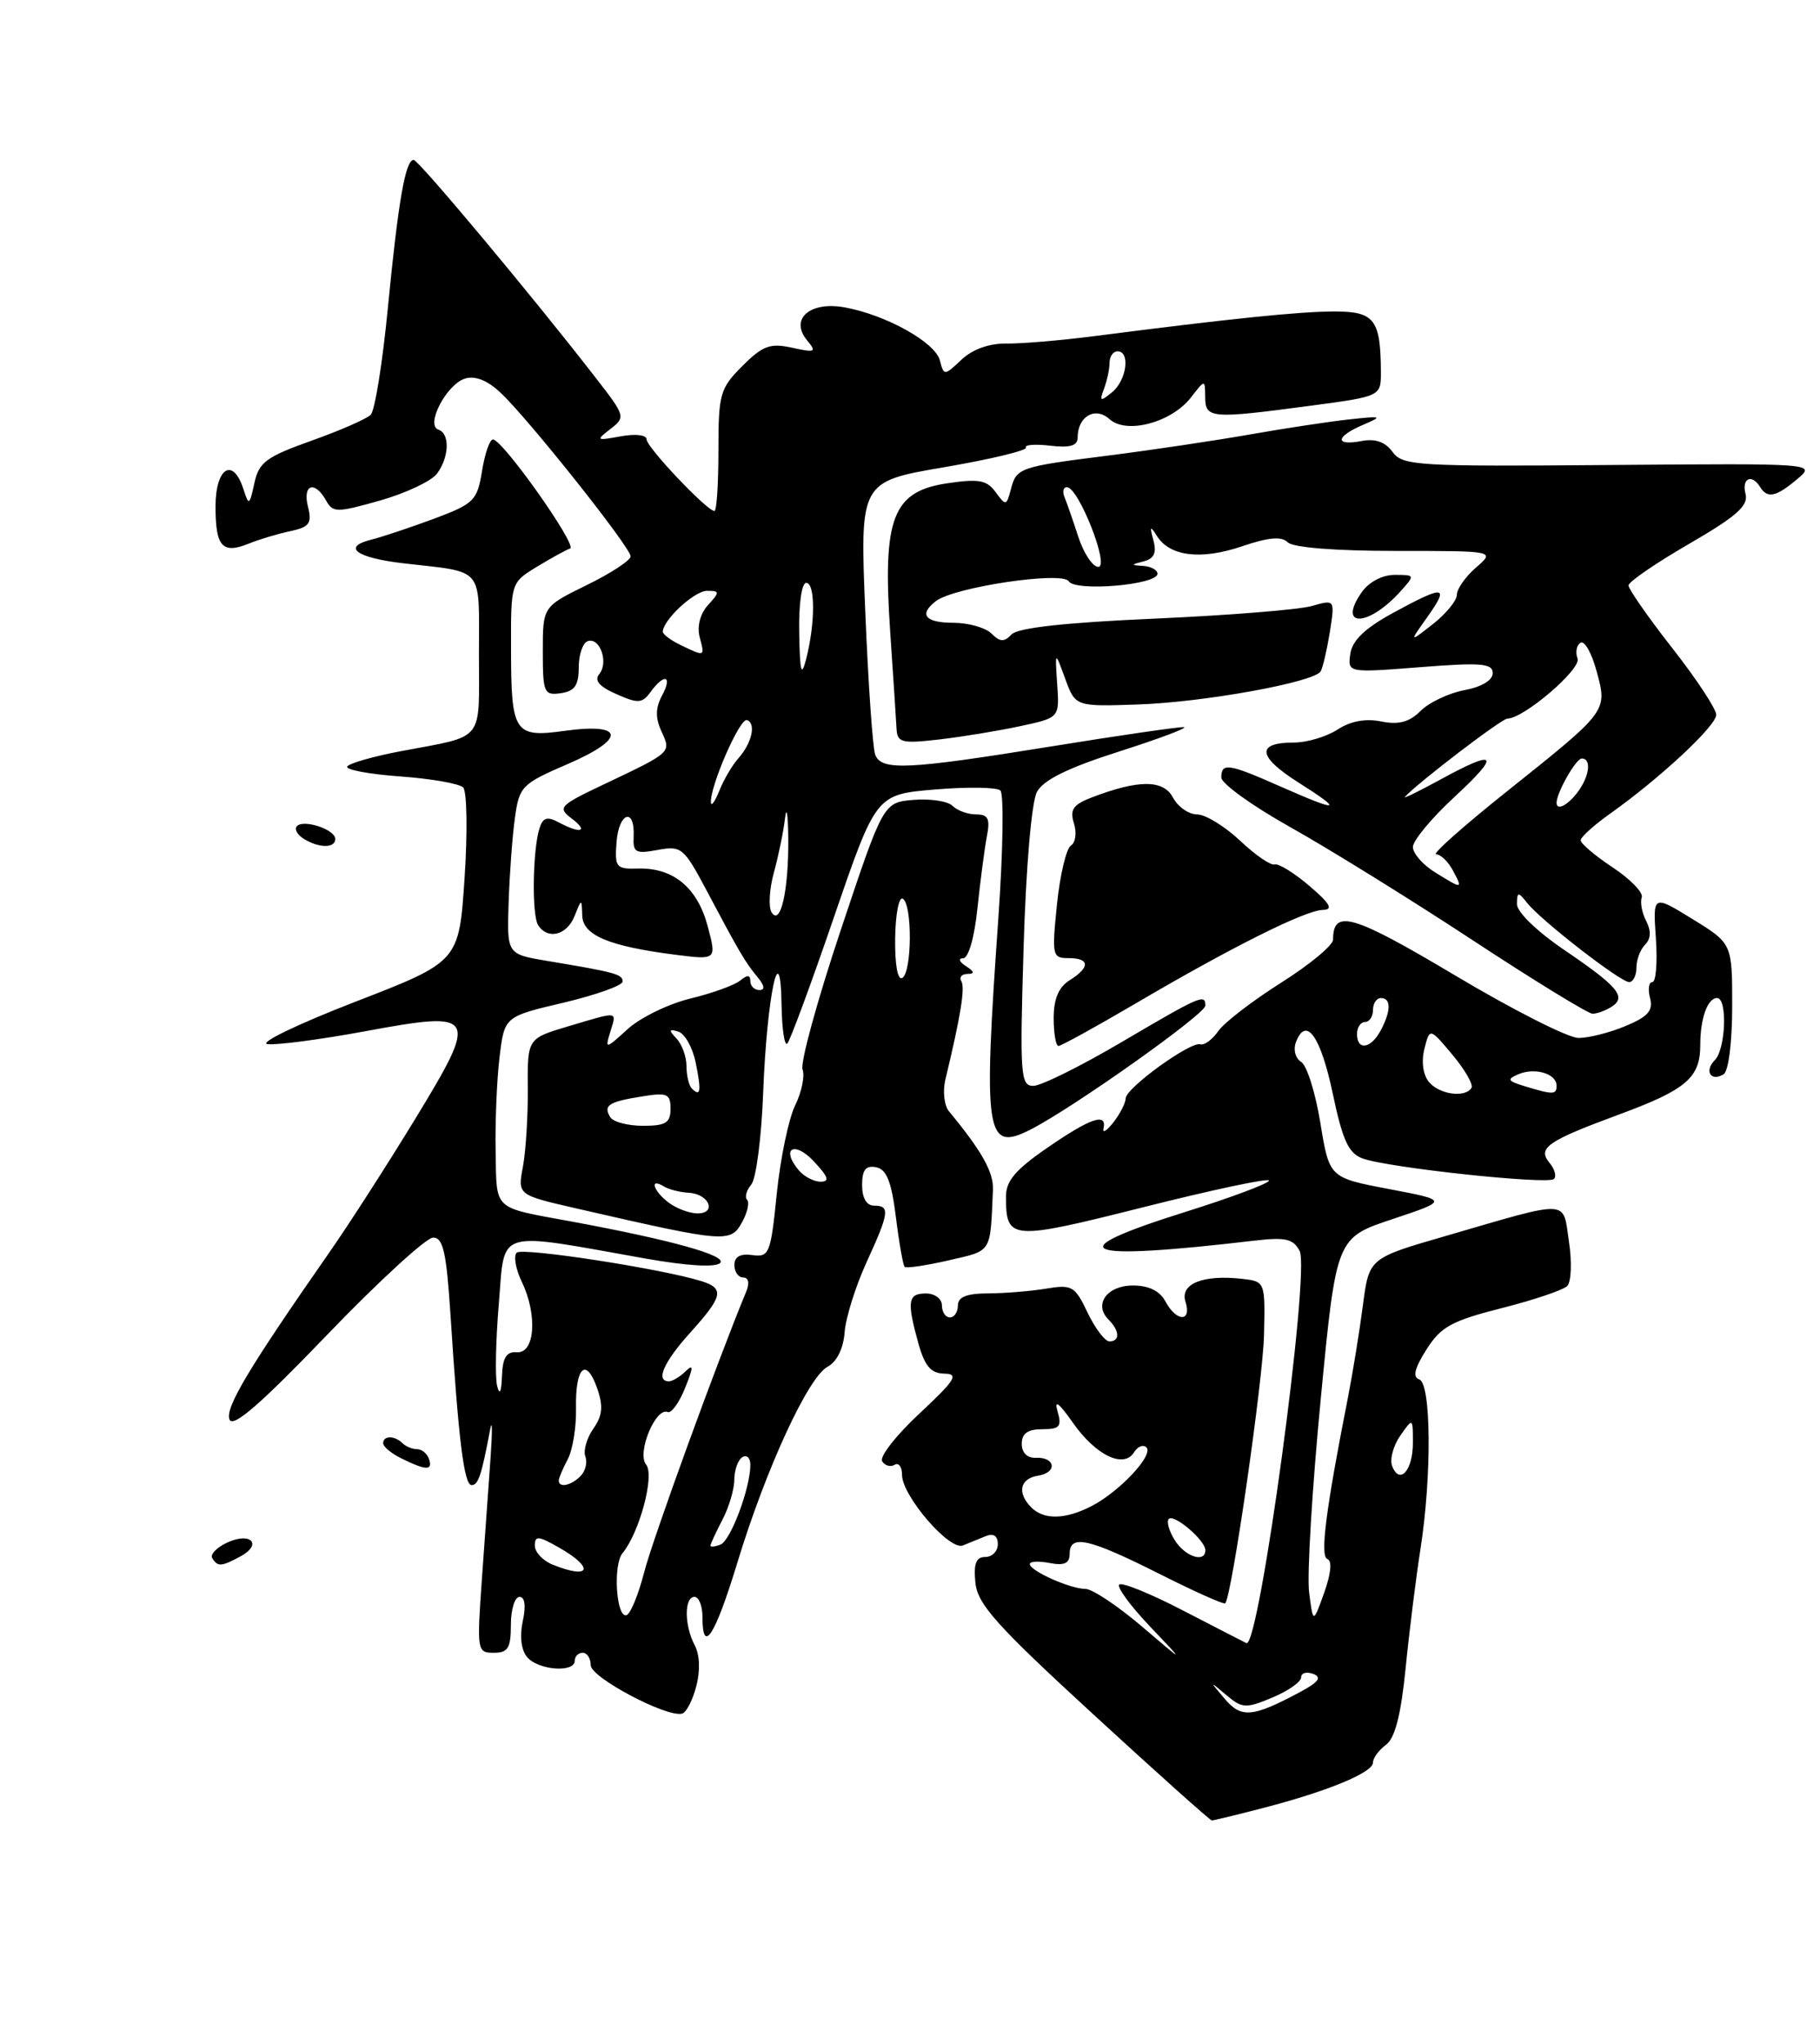 <?xml version="1.0" encoding="UTF-8" standalone="no"?>
<!DOCTYPE svg PUBLIC "-//W3C//DTD SVG 1.1//EN" "http://www.w3.org/Graphics/SVG/1.1/DTD/svg11.dtd" >
<svg xmlns="http://www.w3.org/2000/svg" xmlns:xlink="http://www.w3.org/1999/xlink" version="1.1" viewBox="0 0 228 256">
 <g >
 <path fill="currentColor"
d=" M 158.24 226.44 C 166.37 224.33 172.00 222.00 172.00 220.75 C 172.00 220.18 172.73 219.19 173.62 218.53 C 174.76 217.70 175.50 214.81 176.09 208.92 C 176.55 204.29 177.39 197.57 177.95 194.00 C 179.38 184.80 179.30 173.27 177.79 172.76 C 176.94 172.48 177.21 171.37 178.69 169.03 C 180.49 166.18 181.84 165.43 188.10 163.84 C 192.13 162.82 195.83 161.57 196.33 161.07 C 196.84 160.56 196.94 158.06 196.55 155.51 C 195.75 150.15 196.93 150.20 181.00 154.83 C 171.50 157.58 171.50 157.58 170.73 163.54 C 170.30 166.82 169.46 171.97 168.87 175.00 C 166.08 189.14 165.34 194.95 166.29 195.26 C 166.90 195.47 166.74 197.08 165.89 199.47 C 164.50 203.35 164.50 203.35 164.00 199.43 C 163.72 197.27 164.38 186.40 165.45 175.27 C 167.40 155.03 167.40 155.03 174.44 152.69 C 181.47 150.34 181.47 150.34 174.00 148.92 C 166.53 147.50 166.53 147.50 165.41 140.65 C 164.80 136.88 163.72 133.44 163.00 133.00 C 162.28 132.55 161.99 131.46 162.35 130.52 C 163.62 127.21 165.44 129.76 166.96 136.96 C 168.19 142.83 168.94 144.45 170.70 145.09 C 173.85 146.25 193.93 148.40 194.67 147.66 C 195.01 147.33 194.77 146.42 194.13 145.66 C 192.56 143.77 193.79 142.92 203.00 139.52 C 211.25 136.47 213.00 134.96 213.00 130.89 C 213.00 127.55 213.91 125.00 215.11 125.00 C 216.43 125.00 216.19 131.41 214.82 132.78 C 213.46 134.14 214.34 135.53 215.93 134.54 C 216.54 134.16 217.00 130.51 217.00 126.03 C 217.00 118.17 217.00 118.17 212.03 115.11 C 207.06 112.05 207.06 112.05 207.44 117.53 C 207.65 120.54 207.45 123.00 207.00 123.00 C 206.55 123.00 206.42 123.90 206.71 125.00 C 207.12 126.57 206.46 127.33 203.65 128.50 C 201.68 129.33 199.02 130.00 197.75 130.00 C 196.47 130.00 189.50 126.47 182.26 122.15 C 169.45 114.52 167.00 113.80 167.00 117.68 C 167.00 118.39 164.07 120.82 160.49 123.08 C 156.91 125.34 153.36 128.07 152.62 129.14 C 151.87 130.21 150.86 130.95 150.38 130.79 C 149.16 130.39 141.05 136.26 141.02 137.56 C 141.01 138.14 140.32 139.49 139.49 140.56 C 138.65 141.63 138.09 141.98 138.24 141.35 C 138.70 139.31 136.62 140.02 131.25 143.72 C 127.19 146.51 126.00 147.92 126.02 149.92 C 126.05 155.35 126.56 155.39 143.34 151.17 C 151.95 149.00 158.99 147.51 158.98 147.86 C 158.97 148.21 154.25 149.98 148.48 151.79 C 132.38 156.84 135.12 157.97 157.17 155.38 C 161.03 154.93 162.01 155.15 162.81 156.67 C 164.16 159.24 157.74 206.55 156.14 205.79 C 155.79 205.62 152.19 203.77 148.15 201.68 C 144.10 199.58 140.53 198.13 140.21 198.46 C 139.89 198.78 141.62 201.14 144.06 203.70 C 148.50 208.36 148.50 208.36 143.02 203.68 C 140.00 201.11 136.83 199.00 135.97 199.00 C 134.07 199.00 129.02 196.74 129.01 195.89 C 129.00 195.55 130.12 195.49 131.50 195.76 C 133.33 196.11 134.00 195.80 134.00 194.62 C 134.00 192.13 136.34 192.65 145.13 197.06 C 149.57 199.30 153.33 200.99 153.49 200.81 C 154.32 199.89 158.22 172.89 158.35 167.18 C 158.50 160.53 158.49 160.50 155.63 160.17 C 150.72 159.61 147.80 160.78 148.51 163.03 C 149.33 165.61 147.38 165.58 146.00 163.00 C 145.30 161.68 143.91 161.00 141.93 161.00 C 138.68 161.00 136.97 163.37 138.87 165.27 C 140.27 166.67 140.33 168.00 138.98 168.00 C 138.42 168.00 137.20 166.38 136.25 164.41 C 134.66 161.06 134.30 160.85 131.02 161.40 C 129.08 161.72 125.81 161.98 123.75 161.99 C 121.09 162.00 120.00 162.44 120.00 163.50 C 120.00 164.32 119.55 165.00 119.00 165.00 C 118.45 165.00 118.00 164.32 118.00 163.50 C 118.00 162.67 117.11 162.00 116.00 162.00 C 113.73 162.00 113.58 162.96 115.05 168.25 C 115.85 171.11 116.62 172.01 118.30 172.04 C 120.16 172.07 119.69 172.83 115.19 177.03 C 112.26 179.76 110.16 182.45 110.51 183.01 C 110.85 183.57 111.56 183.77 112.07 183.46 C 112.58 183.14 113.00 183.71 113.00 184.71 C 113.00 187.34 118.95 194.24 120.62 193.56 C 121.38 193.25 122.67 192.73 123.50 192.39 C 124.46 192.00 125.00 192.36 125.00 193.39 C 125.00 194.28 124.30 195.00 123.44 195.00 C 122.28 195.00 121.95 195.83 122.19 198.21 C 122.45 200.91 124.81 203.55 136.96 214.71 C 144.91 222.02 151.60 228.00 151.81 228.00 C 152.03 228.00 154.93 227.30 158.24 226.44 Z  M 87.23 211.17 C 87.74 209.24 87.66 207.23 87.03 206.06 C 85.72 203.60 85.70 200.00 87.00 200.00 C 87.55 200.00 88.00 201.12 88.00 202.50 C 88.00 207.34 89.57 204.90 92.36 195.75 C 95.94 183.98 101.24 172.48 103.67 171.18 C 104.84 170.55 105.66 168.89 105.81 166.85 C 105.95 165.02 107.18 161.11 108.53 158.15 C 111.41 151.87 111.53 151.00 109.50 151.00 C 108.56 151.00 108.00 150.05 108.00 148.43 C 108.00 146.52 108.45 145.94 109.75 146.19 C 111.07 146.44 111.67 147.97 112.23 152.41 C 112.63 155.65 113.13 158.46 113.33 158.67 C 113.54 158.87 116.02 158.50 118.85 157.85 C 124.34 156.58 124.04 157.05 124.39 149.00 C 124.49 146.82 123.00 144.17 118.88 139.18 C 118.28 138.46 118.08 136.66 118.44 135.18 C 120.34 127.28 120.93 123.69 120.43 122.89 C 120.13 122.40 120.47 121.99 121.19 121.98 C 122.14 121.97 122.09 121.70 121.00 121.00 C 120.17 120.46 120.01 120.02 120.65 120.02 C 121.33 120.01 122.07 117.41 122.45 113.75 C 122.81 110.31 123.34 106.26 123.63 104.75 C 124.06 102.54 123.79 102.00 122.28 102.00 C 121.25 102.00 119.92 101.52 119.33 100.93 C 118.74 100.34 116.55 100.01 114.46 100.18 C 110.66 100.50 110.66 100.50 105.32 116.50 C 102.38 125.30 100.23 133.15 100.54 133.95 C 100.84 134.75 100.43 136.78 99.61 138.45 C 98.79 140.13 97.76 145.10 97.31 149.50 C 96.55 157.03 96.37 157.48 94.25 157.19 C 92.74 156.98 92.00 157.39 92.00 158.44 C 92.00 159.30 92.50 160.00 93.11 160.00 C 93.77 160.00 93.92 160.70 93.49 161.75 C 89.91 170.37 81.76 192.78 80.70 196.91 C 79.97 199.76 78.96 202.19 78.46 202.30 C 77.19 202.58 76.78 195.97 77.99 194.52 C 80.12 191.94 82.04 184.75 80.94 183.43 C 79.75 181.99 82.13 176.21 83.65 176.85 C 84.10 177.04 85.08 175.69 85.82 173.85 C 86.88 171.22 86.89 170.77 85.88 171.75 C 85.18 172.44 84.24 173.00 83.80 173.00 C 82.08 173.00 83.15 170.57 86.50 166.87 C 90.55 162.38 90.78 161.38 87.92 160.47 C 83.05 158.93 65.44 156.20 64.73 156.89 C 64.31 157.30 64.60 158.95 65.38 160.57 C 67.36 164.68 67.01 169.54 64.75 169.36 C 63.45 169.26 62.97 170.02 62.88 172.36 C 62.81 174.36 62.59 174.81 62.28 173.59 C 62.01 172.53 62.10 167.90 62.49 163.29 C 63.28 153.80 61.83 154.24 80.89 157.63 C 86.08 158.55 89.64 158.76 90.22 158.18 C 91.14 157.26 84.12 155.30 71.50 152.97 C 61.63 151.15 62.23 151.71 62.09 144.22 C 62.02 140.52 62.24 135.21 62.58 132.41 C 63.19 127.32 63.19 127.32 70.60 125.58 C 74.67 124.61 78.00 123.43 78.00 122.93 C 78.00 122.02 77.14 121.78 68.50 120.34 C 63.50 119.50 63.50 119.50 63.72 113.00 C 63.84 109.42 64.19 104.65 64.51 102.40 C 65.05 98.49 65.37 98.17 71.12 95.69 C 78.45 92.53 78.28 90.50 70.77 91.53 C 64.41 92.41 64.03 91.83 64.02 81.24 C 64.00 72.98 64.00 72.97 67.25 70.99 C 69.04 69.90 70.91 68.87 71.42 68.70 C 72.39 68.37 63.02 55.11 61.76 55.04 C 61.36 55.02 60.74 56.79 60.39 58.97 C 59.79 62.69 59.40 63.08 54.42 64.95 C 51.48 66.04 47.91 67.24 46.47 67.60 C 42.80 68.52 44.66 69.87 50.54 70.55 C 60.80 71.74 60.00 70.78 60.00 81.95 C 60.00 93.13 60.86 92.06 50.23 94.08 C 46.77 94.73 43.75 95.60 43.50 96.00 C 43.25 96.40 46.22 96.96 50.09 97.24 C 53.97 97.52 57.54 98.14 58.02 98.62 C 58.50 99.10 58.58 104.21 58.20 109.97 C 57.50 120.44 57.50 120.44 44.50 125.47 C 37.35 128.24 32.40 130.62 33.50 130.77 C 34.60 130.92 40.11 130.20 45.74 129.16 C 59.81 126.56 60.04 126.97 51.96 140.23 C 48.51 145.88 43.66 153.43 41.16 157.00 C 31.12 171.41 28.18 176.32 28.75 177.78 C 29.17 178.88 32.62 175.88 41.01 167.15 C 47.44 160.47 53.40 155.00 54.26 155.00 C 55.52 155.00 55.93 156.86 56.44 164.75 C 57.45 180.49 58.14 186.00 59.08 186.00 C 59.92 186.00 60.32 184.79 61.41 179.00 C 61.67 177.62 61.69 179.20 61.46 182.50 C 61.22 185.80 60.74 192.66 60.37 197.75 C 59.73 206.75 59.77 207.00 61.86 207.00 C 63.64 207.00 64.00 206.41 64.00 203.50 C 64.00 201.57 64.49 200.00 65.08 200.00 C 65.76 200.00 65.91 201.12 65.49 203.04 C 65.08 204.90 65.29 206.65 66.03 207.54 C 67.40 209.18 72.00 209.54 72.00 208.00 C 72.00 207.45 72.45 207.00 73.00 207.00 C 73.55 207.00 74.00 207.70 74.00 208.56 C 74.00 210.09 83.53 215.14 85.45 214.62 C 85.98 214.48 86.78 212.93 87.23 211.17 Z  M 93.05 152.91 C 93.66 151.77 93.90 150.57 93.59 150.26 C 93.27 149.94 93.51 149.08 94.12 148.35 C 94.73 147.62 95.40 142.40 95.61 136.76 C 96.07 124.78 97.77 116.75 97.91 125.92 C 97.96 128.90 98.28 131.05 98.63 130.70 C 98.97 130.36 101.62 123.20 104.50 114.79 C 109.75 99.50 109.75 99.50 117.13 98.88 C 121.18 98.54 124.87 98.59 125.32 99.00 C 125.77 99.40 125.66 106.58 125.07 114.95 C 123.15 142.19 123.48 144.34 129.12 141.46 C 134.42 138.76 151.00 127.01 151.00 125.95 C 151.00 124.44 150.40 124.70 140.54 130.50 C 135.40 133.53 130.41 136.00 129.45 136.00 C 127.84 136.00 127.75 134.68 128.23 118.67 C 128.53 108.57 129.23 100.44 129.90 99.19 C 130.71 97.68 133.77 96.17 140.27 94.10 C 145.35 92.47 148.96 91.11 148.29 91.07 C 147.63 91.03 140.12 92.12 131.60 93.50 C 113.60 96.41 110.43 96.55 109.64 94.52 C 109.33 93.70 108.77 85.67 108.40 76.68 C 107.72 60.32 107.72 60.32 118.32 58.51 C 124.16 57.51 128.75 56.40 128.53 56.05 C 128.32 55.70 129.68 55.60 131.57 55.82 C 134.04 56.11 135.00 55.83 135.00 54.81 C 135.00 52.15 137.20 50.87 139.00 52.50 C 141.13 54.43 146.79 52.91 149.22 49.75 C 150.96 47.50 150.96 47.50 150.98 49.75 C 151.00 52.42 151.70 52.48 164.14 50.82 C 173.00 49.64 173.00 49.64 172.99 46.57 C 172.96 40.00 172.18 39.00 167.13 39.01 C 162.75 39.02 154.08 39.91 137.00 42.11 C 132.88 42.64 127.96 43.05 126.08 43.03 C 123.94 42.99 121.83 43.75 120.46 45.04 C 118.29 47.08 118.25 47.08 117.74 45.13 C 117.15 42.88 111.08 39.48 105.89 38.51 C 101.49 37.68 98.88 39.94 101.11 42.63 C 102.33 44.10 102.14 44.19 99.23 43.55 C 96.48 42.95 95.56 43.28 93.00 45.84 C 90.19 48.65 90.00 49.34 90.00 56.42 C 90.00 60.59 89.78 64.00 89.50 64.00 C 88.57 64.00 81.00 56.01 81.00 55.03 C 81.00 54.47 79.60 54.31 77.75 54.65 C 74.69 55.21 74.61 55.16 76.47 53.73 C 78.39 52.25 78.34 52.10 74.66 47.36 C 66.72 37.11 52.47 20.07 51.83 20.03 C 50.79 19.98 49.89 25.18 48.58 38.65 C 47.92 45.45 46.96 51.44 46.44 51.95 C 45.92 52.47 42.58 53.93 39.01 55.20 C 33.36 57.21 32.43 57.90 31.87 60.50 C 31.25 63.33 31.18 63.37 30.49 61.25 C 29.19 57.20 27.00 58.57 27.00 63.44 C 27.00 68.48 27.85 69.43 31.18 68.08 C 32.45 67.56 34.78 66.86 36.35 66.53 C 38.78 66.00 39.10 65.55 38.58 63.46 C 37.88 60.67 39.42 60.14 40.84 62.67 C 41.71 64.23 42.16 64.23 47.64 62.68 C 50.86 61.76 54.06 60.25 54.75 59.32 C 56.29 57.23 56.38 54.29 54.92 53.81 C 53.27 53.26 55.92 48.16 58.24 47.42 C 59.50 47.02 61.04 47.62 62.68 49.16 C 66.12 52.36 79.00 68.56 79.00 69.68 C 79.00 70.18 76.53 71.80 73.50 73.28 C 68.00 75.98 68.00 75.98 68.00 81.56 C 68.00 86.77 68.15 87.12 70.25 86.82 C 71.99 86.57 72.50 85.85 72.50 83.59 C 72.50 81.99 73.01 80.51 73.63 80.30 C 75.15 79.78 76.27 82.97 75.08 84.41 C 74.41 85.21 75.05 85.98 77.21 86.93 C 79.94 88.14 80.45 88.11 81.51 86.65 C 83.25 84.27 84.28 84.62 82.93 87.13 C 82.11 88.66 82.09 89.91 82.86 91.59 C 84.09 94.28 84.21 94.17 75.60 98.26 C 70.08 100.88 69.82 101.15 71.60 102.50 C 73.79 104.15 72.76 104.48 70.00 103.00 C 68.55 102.22 68.01 102.39 67.58 103.75 C 66.73 106.46 66.61 114.55 67.40 115.84 C 68.58 117.74 71.00 117.16 71.97 114.75 C 72.87 112.50 72.87 112.50 72.94 114.67 C 73.01 117.14 76.29 118.52 84.64 119.58 C 89.78 120.23 89.78 120.23 88.65 115.98 C 87.36 111.16 84.34 108.66 79.93 108.78 C 77.17 108.86 76.99 108.64 77.24 105.45 C 77.52 101.72 79.55 101.08 79.38 104.77 C 79.28 106.78 79.62 106.97 82.39 106.45 C 85.36 105.90 85.67 106.16 88.51 111.51 C 92.58 119.19 93.36 120.53 94.91 122.39 C 95.79 123.46 95.86 124.00 95.12 124.00 C 94.51 124.00 94.00 123.49 94.00 122.88 C 94.00 122.09 93.63 122.06 92.74 122.80 C 92.04 123.38 89.23 124.40 86.49 125.06 C 83.74 125.73 80.21 127.45 78.63 128.89 C 75.85 131.42 75.78 131.43 76.45 129.25 C 77.26 126.58 77.62 126.63 71.22 128.53 C 66.07 130.06 66.07 130.06 66.12 136.31 C 66.15 139.76 65.87 144.17 65.51 146.12 C 64.84 149.66 64.84 149.66 72.17 151.34 C 91.20 155.70 91.54 155.73 93.05 152.91 Z  M 142.35 125.63 C 154.34 118.59 163.51 114.01 165.72 113.96 C 167.06 113.93 166.65 113.19 164.03 110.95 C 162.12 109.32 160.16 108.11 159.68 108.27 C 159.21 108.43 157.25 107.09 155.34 105.28 C 153.42 103.48 151.01 102.00 149.96 102.00 C 148.92 102.00 147.56 101.05 146.94 99.88 C 145.73 97.62 142.59 97.63 136.68 99.91 C 134.42 100.79 134.00 101.42 134.54 103.13 C 134.91 104.29 134.74 105.54 134.16 105.90 C 133.58 106.26 132.79 109.58 132.41 113.28 C 131.76 119.69 131.82 120.00 133.86 120.00 C 136.54 120.00 136.60 121.14 134.00 122.77 C 132.62 123.63 132.00 125.10 132.00 127.51 C 132.00 129.43 132.27 131.00 132.60 131.00 C 132.93 131.00 137.32 128.58 142.35 125.63 Z  M 201.88 126.10 C 203.81 124.87 202.73 123.57 195.94 118.96 C 192.50 116.62 190.01 114.20 190.03 113.21 C 190.06 111.68 190.19 111.67 191.28 113.05 C 192.99 115.24 202.99 123.00 204.09 123.00 C 204.59 123.00 205.00 122.19 205.00 121.20 C 205.00 120.21 205.49 118.91 206.09 118.31 C 206.82 117.58 206.86 116.59 206.23 115.36 C 205.70 114.34 205.45 113.01 205.67 112.40 C 205.89 111.80 204.25 110.11 202.03 108.64 C 199.81 107.17 198.01 105.64 198.02 105.24 C 198.03 104.83 199.72 103.31 201.77 101.86 C 207.99 97.44 215.00 90.91 215.00 89.52 C 215.00 88.80 212.53 85.04 209.50 81.18 C 206.47 77.31 204.01 73.78 204.01 73.32 C 204.02 72.87 207.43 70.53 211.59 68.12 C 217.55 64.67 219.06 63.33 218.67 61.87 C 218.16 59.90 219.45 59.29 220.50 61.00 C 221.41 62.47 222.50 62.24 225.14 60.01 C 227.50 58.03 227.50 58.03 201.65 58.24 C 177.51 58.44 175.71 58.33 174.45 56.60 C 173.53 55.34 172.28 54.90 170.55 55.24 C 167.18 55.88 167.30 54.69 170.75 53.21 C 173.28 52.13 173.14 52.08 169.00 52.53 C 166.53 52.80 160.90 53.65 156.50 54.43 C 152.10 55.20 144.24 56.37 139.04 57.03 C 127.63 58.47 127.35 58.57 126.63 61.30 C 126.09 63.37 126.00 63.38 124.73 61.64 C 123.62 60.12 122.61 59.94 118.66 60.53 C 111.83 61.55 110.56 64.85 111.51 79.00 C 111.90 84.78 112.27 90.34 112.32 91.36 C 112.42 93.01 113.03 93.15 117.70 92.61 C 120.59 92.27 125.16 91.52 127.84 90.94 C 132.73 89.89 132.73 89.89 132.44 85.70 C 132.16 81.50 132.16 81.50 133.44 85.00 C 134.72 88.50 134.72 88.50 142.61 88.23 C 150.82 87.95 164.61 85.45 165.44 84.09 C 165.71 83.66 166.22 81.46 166.59 79.19 C 167.24 75.07 167.24 75.07 164.33 75.90 C 162.73 76.36 153.88 77.07 144.65 77.48 C 133.44 77.97 127.49 78.63 126.72 79.46 C 125.80 80.44 125.28 80.42 124.21 79.35 C 123.46 78.61 121.31 78.00 119.43 78.00 C 115.89 78.00 115.06 76.96 117.25 75.28 C 119.53 73.53 133.08 71.51 133.88 72.80 C 134.70 74.13 145.00 73.26 145.00 71.86 C 145.00 71.39 144.21 70.95 143.25 70.88 C 141.63 70.78 141.63 70.73 143.29 70.30 C 144.58 69.97 144.92 69.23 144.49 67.67 C 144.01 65.88 144.09 65.79 144.94 67.14 C 146.55 69.69 150.46 70.16 155.57 68.43 C 158.91 67.29 160.55 67.15 161.32 67.92 C 161.98 68.58 167.27 69.00 174.85 69.00 C 187.31 69.00 187.31 69.00 184.92 71.07 C 183.60 72.21 182.52 73.75 182.51 74.48 C 182.51 75.21 181.16 76.87 179.51 78.16 C 176.52 80.50 176.52 80.50 178.83 77.25 C 181.62 73.31 180.98 73.24 174.50 76.77 C 171.00 78.68 169.40 80.21 169.16 81.89 C 168.83 84.27 168.83 84.27 177.91 83.56 C 185.55 82.96 187.00 83.08 187.00 84.31 C 187.00 85.20 185.60 86.04 183.44 86.44 C 181.49 86.81 179.02 87.98 177.97 89.03 C 176.56 90.44 175.24 90.80 173.03 90.36 C 171.07 89.96 169.16 90.32 167.55 91.38 C 166.18 92.27 163.73 93.00 162.09 93.00 C 157.34 93.00 157.53 94.75 162.64 97.99 C 168.42 101.65 167.84 101.79 160.40 98.50 C 153.89 95.62 153.00 95.49 153.00 97.38 C 153.00 98.14 156.91 100.95 161.70 103.63 C 166.48 106.31 176.72 112.65 184.45 117.73 C 192.18 122.81 198.95 126.96 199.50 126.96 C 200.05 126.97 201.12 126.58 201.88 126.10 Z  M 175.42 74.09 C 177.29 72.02 177.28 72.00 174.71 72.00 C 173.18 72.00 171.49 72.89 170.60 74.16 C 167.47 78.62 171.37 78.57 175.42 74.09 Z  M 26.59 195.15 C 26.30 194.68 27.16 193.79 28.50 193.18 C 31.46 191.83 32.91 193.44 30.09 194.95 C 27.72 196.22 27.27 196.25 26.59 195.15 Z  M 50.25 182.64 C 49.01 182.03 48.00 181.18 48.00 180.76 C 48.00 179.78 49.44 179.78 50.42 180.75 C 50.83 181.16 51.65 181.50 52.25 181.50 C 52.85 181.50 53.52 182.06 53.75 182.75 C 54.24 184.21 53.36 184.18 50.25 182.64 Z  M 38.03 105.04 C 37.22 104.53 36.85 103.82 37.20 103.46 C 38.08 102.59 42.00 103.90 42.00 105.07 C 42.00 106.26 39.93 106.24 38.03 105.04 Z  M 153.42 212.76 C 151.50 210.50 151.50 210.50 153.64 212.31 C 155.61 213.97 156.08 214.00 159.39 212.61 C 161.38 211.78 163.00 210.64 163.00 210.08 C 163.00 209.52 163.68 209.33 164.52 209.65 C 165.64 210.08 165.18 210.69 162.77 211.97 C 156.92 215.09 155.49 215.22 153.42 212.76 Z  M 147.17 192.90 C 146.45 191.75 146.11 190.55 146.42 190.24 C 147.09 189.58 151.00 192.92 151.00 194.15 C 151.00 195.80 148.46 194.97 147.17 192.90 Z  M 129.20 188.80 C 127.38 186.98 127.76 185.18 130.04 184.82 C 132.49 184.44 132.24 182.47 129.75 182.58 C 128.69 182.63 128.00 181.94 128.00 180.83 C 128.00 179.53 128.75 179.00 130.57 179.00 C 132.76 179.00 133.04 178.67 132.48 176.75 C 132.04 175.23 132.66 175.70 134.40 178.18 C 137.27 182.28 140.78 183.97 142.07 181.89 C 142.52 181.16 143.22 180.88 143.62 181.28 C 144.55 182.22 140.30 186.77 136.80 188.60 C 133.49 190.32 130.79 190.39 129.20 188.80 Z  M 174.40 183.61 C 174.08 182.78 174.54 181.07 175.41 179.82 C 177.00 177.55 177.00 177.55 177.00 180.72 C 177.00 184.18 175.33 186.03 174.40 183.61 Z  M 179.01 135.51 C 178.27 134.62 178.04 132.96 178.44 131.37 C 179.11 128.71 179.11 128.71 181.95 132.10 C 183.52 133.97 184.59 135.84 184.34 136.25 C 183.56 137.53 180.31 137.08 179.01 135.51 Z  M 191.00 136.04 C 188.84 135.38 188.74 135.17 190.25 134.53 C 192.29 133.66 195.00 134.48 195.00 135.97 C 195.00 137.12 194.58 137.13 191.00 136.04 Z  M 170.00 129.50 C 170.00 128.68 170.45 128.00 171.00 128.00 C 171.55 128.00 172.00 127.33 172.00 126.50 C 172.00 125.67 172.45 125.00 173.00 125.00 C 174.29 125.00 174.27 126.62 172.96 129.07 C 171.74 131.36 170.00 131.62 170.00 129.50 Z  M 69.25 195.97 C 68.01 195.47 67.00 194.40 67.00 193.58 C 67.00 192.31 67.44 192.35 69.99 193.80 C 74.52 196.37 74.00 197.88 69.25 195.97 Z  M 89.00 193.58 C 89.00 193.39 89.67 191.94 90.49 190.36 C 91.32 188.79 91.99 186.51 91.99 185.31 C 92.00 184.10 92.45 182.84 93.00 182.50 C 93.55 182.16 94.00 182.59 94.00 183.46 C 94.00 186.37 91.53 192.96 90.26 193.45 C 89.57 193.72 89.00 193.78 89.00 193.58 Z  M 70.00 185.43 C 70.00 185.12 70.51 183.92 71.12 182.77 C 71.74 181.61 72.21 178.74 72.16 176.37 C 72.06 171.19 73.43 169.91 74.82 173.90 C 75.59 176.13 75.48 177.30 74.32 178.95 C 73.50 180.13 73.05 181.69 73.33 182.42 C 73.61 183.16 73.34 184.26 72.72 184.88 C 71.53 186.07 70.00 186.38 70.00 185.43 Z  M 100.03 146.53 C 97.79 143.83 99.51 142.85 101.94 145.44 C 103.77 147.39 103.98 148.00 102.80 148.00 C 101.94 148.00 100.70 147.34 100.03 146.53 Z  M 112.14 117.54 C 112.18 114.50 112.61 112.26 113.10 112.56 C 114.31 113.31 114.25 121.73 113.04 122.48 C 112.46 122.83 112.10 120.85 112.14 117.54 Z  M 83.75 150.61 C 81.83 149.15 81.32 147.46 83.14 148.58 C 83.76 148.97 85.19 149.33 86.30 149.39 C 88.85 149.53 89.85 152.01 87.33 151.97 C 86.33 151.95 84.71 151.34 83.75 150.61 Z  M 76.46 139.93 C 75.54 138.45 76.21 138.00 80.38 137.33 C 83.59 136.80 84.00 136.98 84.00 138.87 C 84.00 140.63 83.40 141.00 80.56 141.00 C 78.67 141.00 76.82 140.52 76.46 139.93 Z  M 86.67 136.33 C 86.30 135.97 86.00 134.71 86.00 133.53 C 86.00 132.36 85.44 130.80 84.75 130.07 C 83.74 129.01 83.79 128.84 84.97 129.20 C 85.79 129.45 86.76 131.19 87.15 133.07 C 87.88 136.66 87.77 137.44 86.67 136.33 Z  M 96.66 114.26 C 96.25 113.59 96.38 111.34 96.95 109.27 C 97.52 107.20 98.15 104.15 98.34 102.50 C 98.54 100.85 98.72 101.97 98.75 105.00 C 98.81 111.49 97.78 116.07 96.66 114.26 Z  M 89.06 100.50 C 88.94 98.47 92.69 89.88 93.57 90.19 C 94.76 90.59 94.19 93.09 92.46 95.02 C 91.72 95.86 90.66 97.66 90.12 99.02 C 89.57 100.38 89.10 101.05 89.06 100.50 Z  M 100.12 79.25 C 100.05 75.67 100.43 73.00 101.00 73.00 C 102.14 73.00 102.14 78.03 101.00 82.50 C 100.39 84.89 100.21 84.22 100.12 79.25 Z  M 85.25 80.78 C 84.01 80.18 83.01 79.43 83.03 79.10 C 83.12 77.58 87.00 74.00 88.57 74.00 C 90.18 74.00 90.19 74.14 88.69 75.79 C 87.71 76.87 87.30 78.45 87.65 79.79 C 88.31 82.28 88.33 82.27 85.25 80.78 Z  M 138.31 48.67 C 138.69 47.66 139.00 46.20 139.00 45.42 C 139.00 44.64 139.45 44.00 140.00 44.00 C 141.63 44.00 141.14 47.64 139.31 49.13 C 137.83 50.34 137.71 50.28 138.31 48.67 Z  M 179.75 109.24 C 178.24 108.30 177.00 106.88 177.00 106.08 C 177.00 105.28 179.34 102.46 182.21 99.81 C 188.07 94.39 187.53 93.75 180.38 97.67 C 177.69 99.14 175.72 100.10 176.00 99.80 C 177.74 97.93 188.13 90.00 188.84 90.00 C 190.88 90.00 198.13 83.79 197.63 82.47 C 197.33 81.70 197.50 80.81 198.00 80.50 C 198.50 80.19 199.40 81.79 200.01 84.05 C 201.38 89.12 201.49 88.97 188.70 99.18 C 183.31 103.48 179.35 107.00 179.91 107.00 C 180.47 107.00 181.41 107.90 182.00 109.00 C 183.28 111.40 183.24 111.40 179.75 109.24 Z  M 195.00 100.55 C 195.00 99.27 197.43 95.00 198.16 95.00 C 199.41 95.00 199.12 97.26 197.61 99.25 C 196.36 100.89 195.00 101.57 195.00 100.55 Z  M 135.09 67.25 C 134.42 65.19 133.64 62.94 133.35 62.25 C 133.07 61.56 133.21 61.01 133.67 61.02 C 135.13 61.06 139.04 71.00 137.59 71.00 C 136.89 71.00 135.77 69.31 135.09 67.25 Z "/>
</g>
</svg>